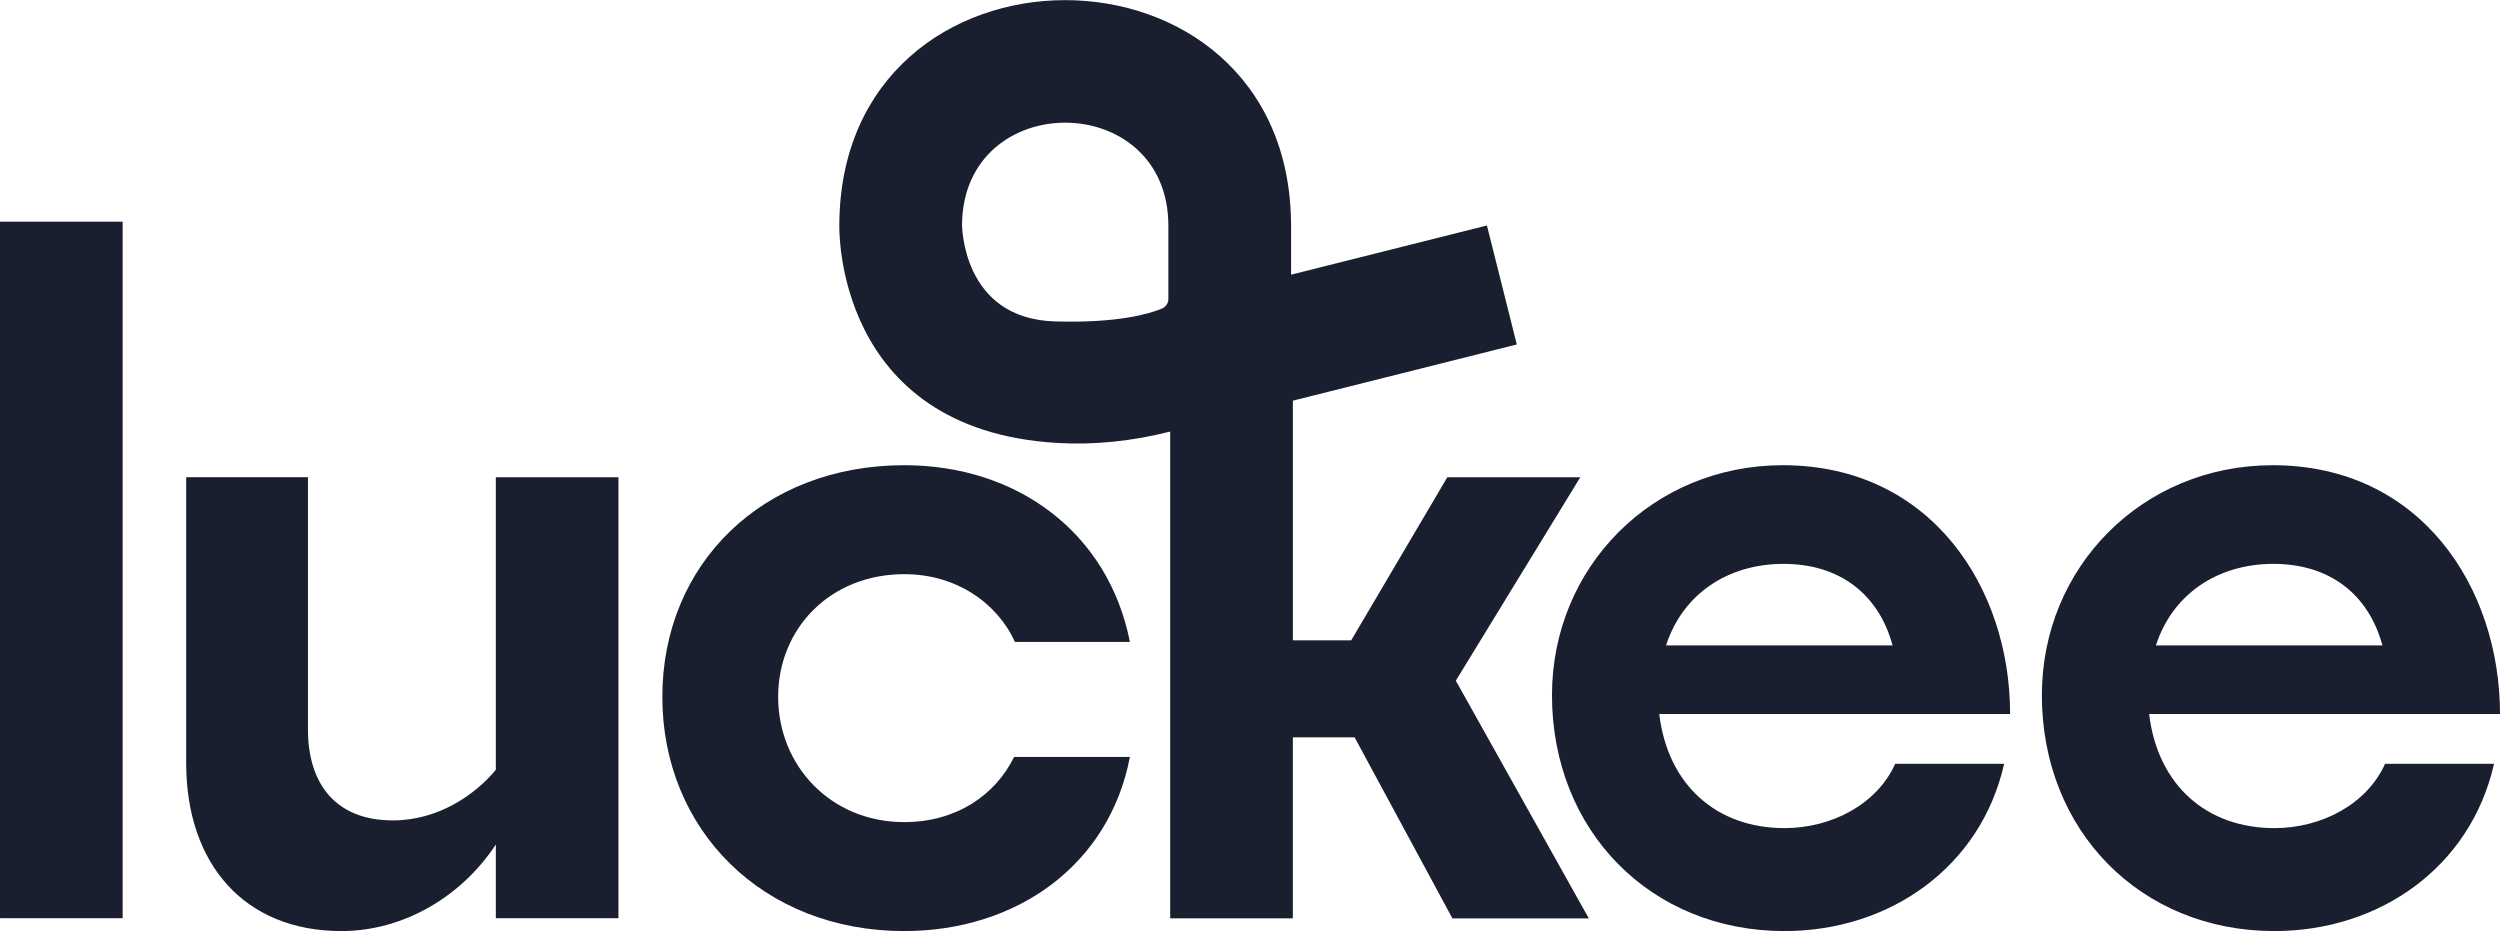 <?xml version="1.0" encoding="UTF-8"?>
<svg id="Calque_2" data-name="Calque 2" xmlns="http://www.w3.org/2000/svg" viewBox="0 0 728.49 271.31">
  <defs>
    <style>
      .cls-1 {
        fill: #1a1f30;
        stroke-width: 0px;
      }
    </style>
  </defs>
  <g id="Calque_1-2" data-name="Calque 1">
    <g>
      <path class="cls-1" d="M0,267.53V64.63s.01-.03.03-.03h35.68s.03.01.03.03v202.9s-.01.03-.03.03H.03s-.03-.01-.03-.03Z"/>
      <path class="cls-1" d="M144.5,246.17s-.04-.04-.06-.02c-10.01,15.2-26.98,25.16-44.94,25.16-28.25,0-45.25-19.5-45.25-49v-83.22s.01-.03.03-.03h35.43s.03.01.03.03v73.47c0,15.5,7.75,26.5,24.75,26.5,13.24,0,23.99-7.49,29.99-14.74,0,0,0-.01,0-.02v-85.2s.01-.03.03-.03h35.68s.03.01.03.03v128.43s-.01.03-.03.03h-35.68s-.03-.01-.03-.03v-21.36Z"/>
      <path class="cls-1" d="M263.5,271.31c-41.25,0-70.5-29.5-70.5-68.25s29.25-67.5,70.5-67.5c32.99,0,59.48,19.73,65.74,51.46,0,.02-.01.04-.03.04h-33.44s-.02,0-.03-.02c-5.25-11.49-17.25-19.73-32.24-19.73-21.5,0-36.75,15.75-36.75,35.75s15.25,36.5,36.75,36.5c14.99,0,26.49-7.74,31.99-18.98,0-.01.02-.02.03-.02h33.69s.04.02.03.04c-6.02,31.48-33.01,50.71-65.74,50.71Z"/>
      <path class="cls-1" d="M519.99,271.31c-39,0-67.75-29.25-67.75-68.75,0-37.25,29.25-67,67.25-67,43.24,0,66.24,35.73,66.25,72.47,0,.02-.02.03-.03.03h-102.18s-.04.02-.03.04c2.51,20.73,16.76,33.21,36.5,33.21,13.74,0,26.99-6.99,32.24-18.73,0-.01.02-.02.03-.02h31.69s.04.02.03.04c-6.76,29.98-33.25,48.71-63.99,48.71ZM485.54,188.06h65.91s.04-.02.03-.04c-4.01-14.72-15.25-23.71-31.74-23.71s-29.47,8.98-34.24,23.71c0,.02,0,.04.03.04Z"/>
      <path class="cls-1" d="M662.74,271.31c-39,0-67.75-29.25-67.75-68.75,0-37.25,29.25-67,67.25-67,43.24,0,66.24,35.73,66.25,72.47,0,.02-.02.03-.03.03h-102.18s-.04.02-.03.04c2.51,20.73,16.76,33.21,36.5,33.21,13.74,0,26.99-6.99,32.24-18.73,0-.01.02-.02.03-.02h31.69s.04.02.03.04c-6.76,29.98-33.25,48.71-63.99,48.71ZM628.28,188.06h65.91s.04-.02.03-.04c-4.01-14.72-15.25-23.71-31.74-23.71s-29.47,8.98-34.24,23.71c0,.02,0,.04.03.04Z"/>
      <path class="cls-1" d="M424.25,198.3l36.21-59.18s0-.05-.03-.05h-38.67s-.02,0-.03.02l-27.98,47.47s-.02.02-.03.02h-16.95s-.03-.01-.03-.03v-69.77s.01-.03.02-.03l65.2-16.37s.03-.02.02-.04l-8.69-34.61s-.02-.03-.04-.02l-57,14.32s-.04-.01-.04-.03v-14.36h0c-.22-87.54-131.64-87.47-131.64.22.05,0-1.7,59.42,63.6,63.22,10.9.63,21.83-.57,32.42-3.23l.36-.09s.04.01.04.03v141.78s.01.03.03.03h35.68s.03-.01.03-.03v-52.68s.01-.03.03-.03h17.95s.02,0,.03.02l28.48,52.72s.02.02.03.02h39.67s.04-.03.03-.05l-38.71-69.18s0-.02,0-.03ZM340.46,87.1c0,1.23-.73,2.34-1.87,2.81-3.61,1.51-12.85,4.3-31.18,3.75-27.26-.82-27.08-28.35-27.08-28.35.51-39.58,60.13-39.42,60.13.51v21.28Z"/>
    </g>
  </g>
</svg>